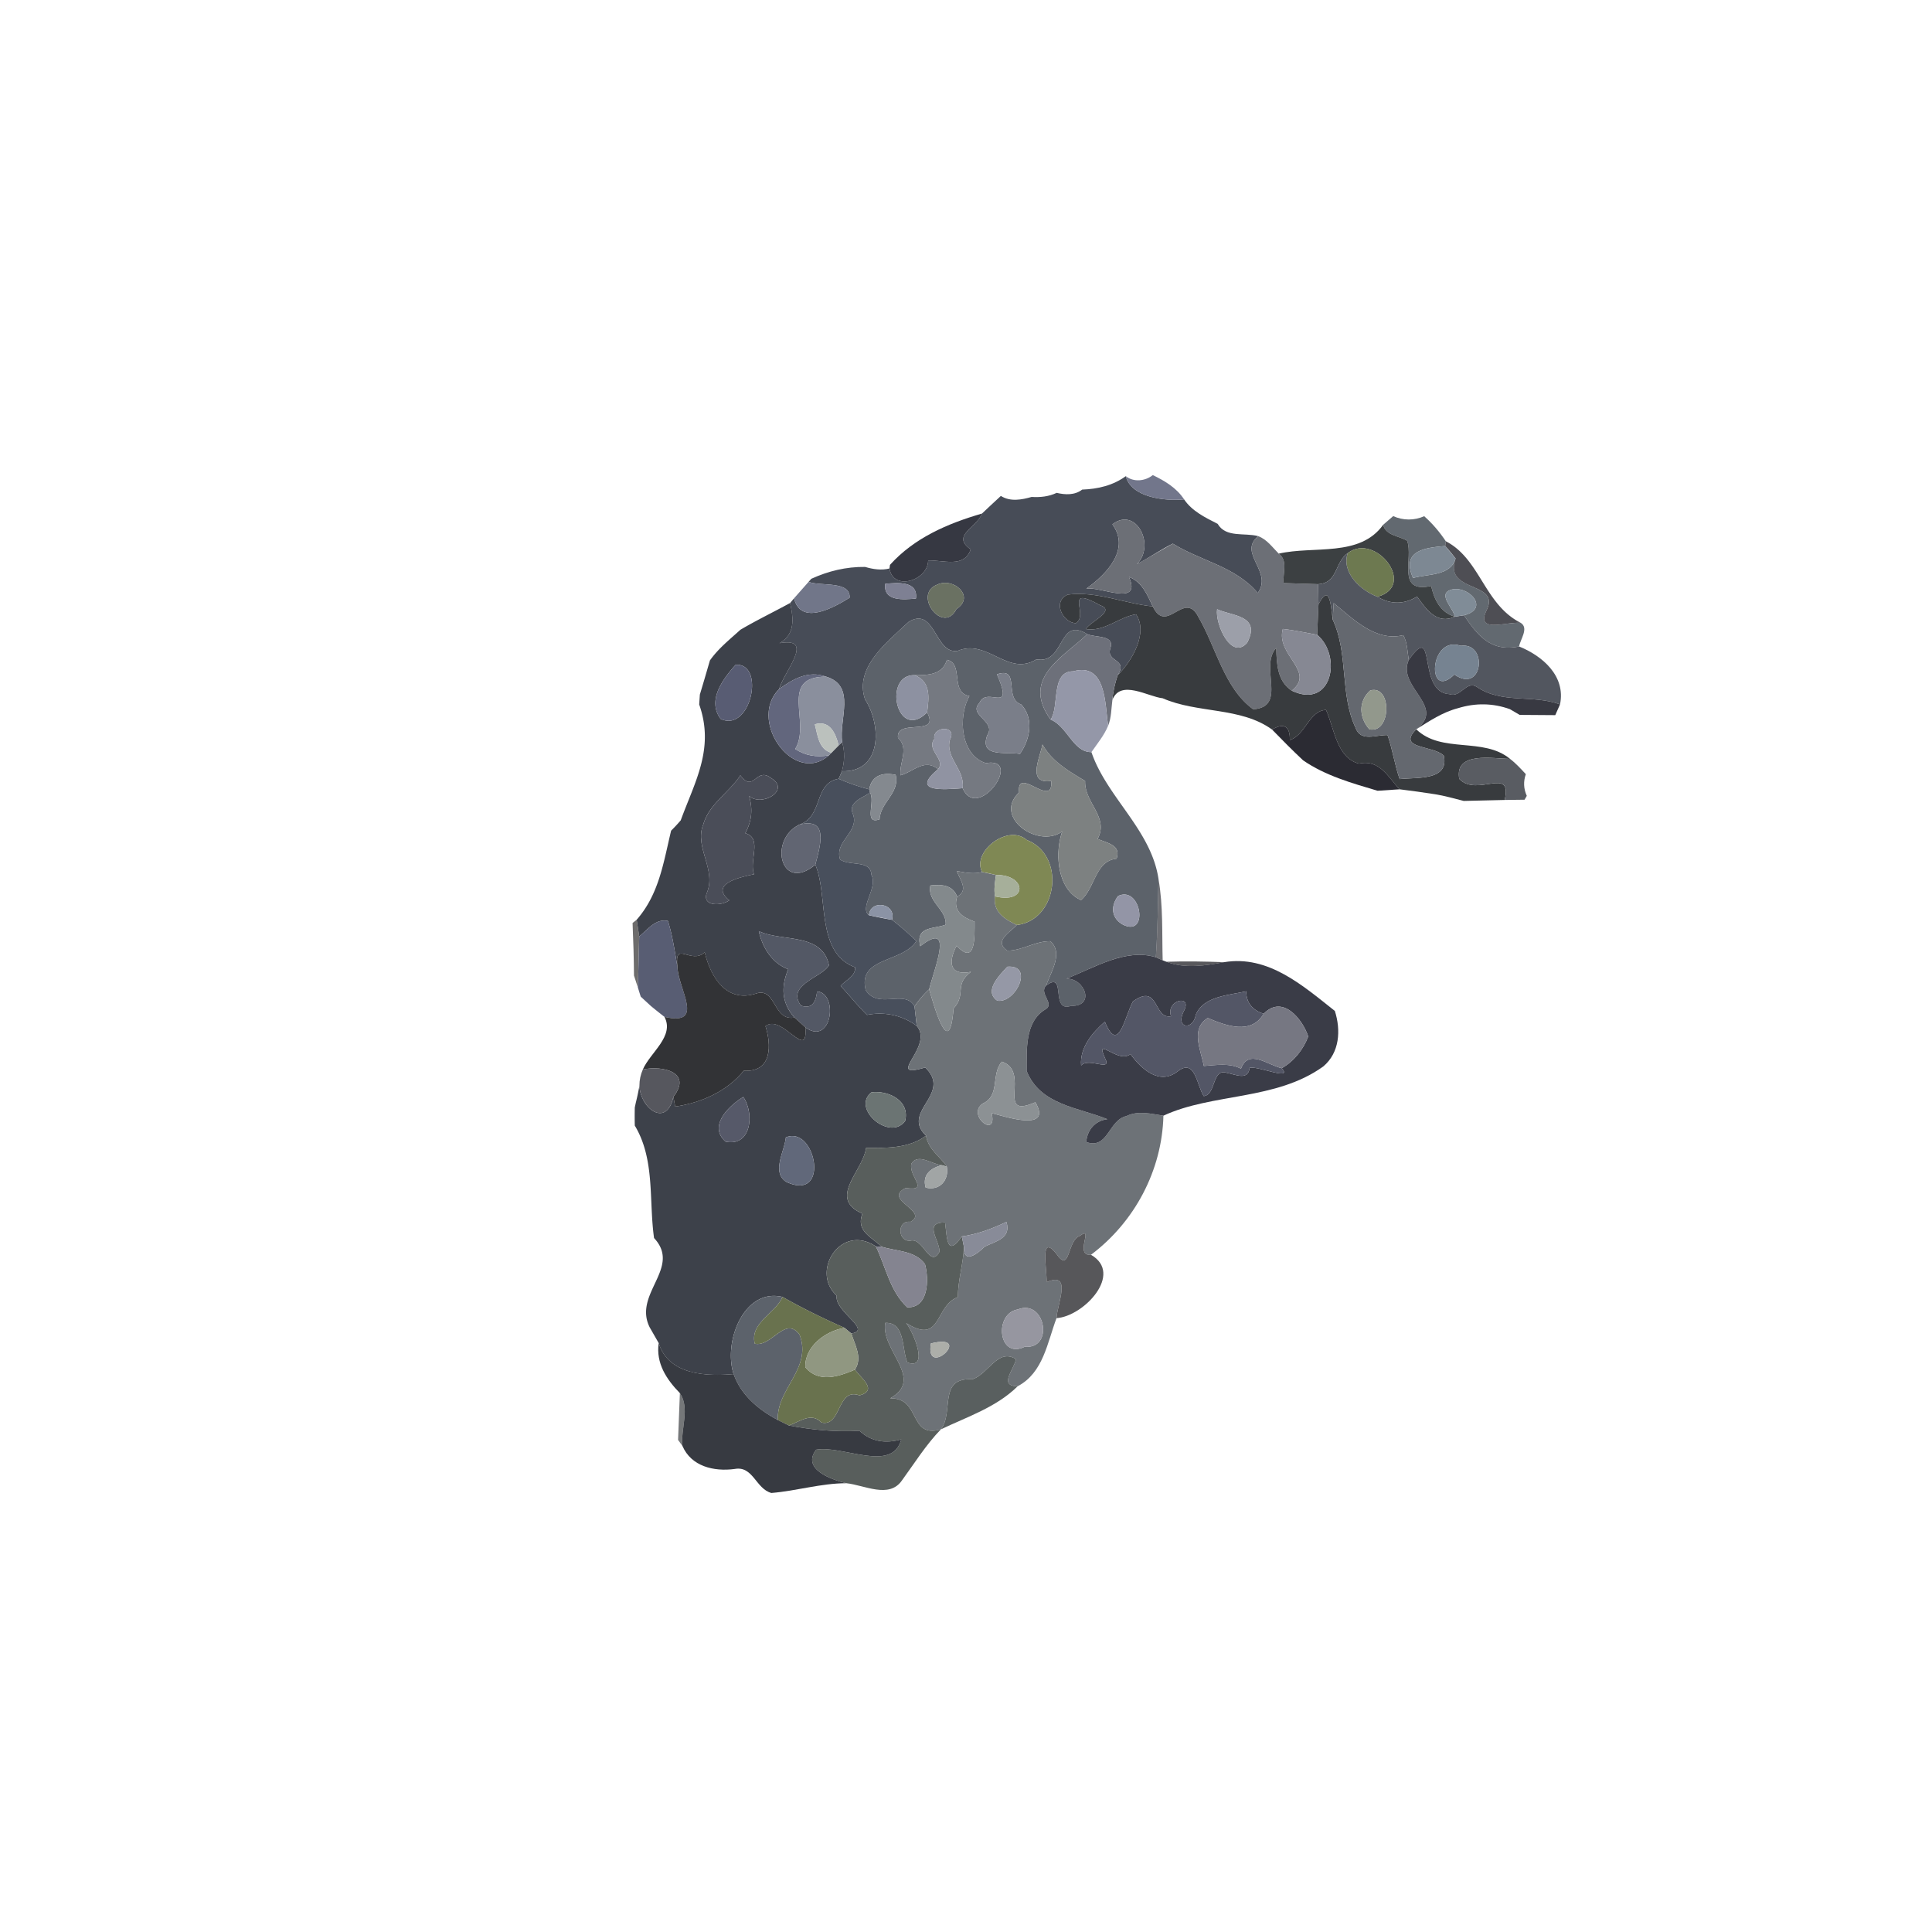 <svg xmlns="http://www.w3.org/2000/svg" width="512" height="512" viewBox="0 0 384 384" xmlns:v="https://vecta.io/nano"><path fill="#474c57" d="M215.09 97.31c3.13-.11 6.14-.82 8.67-2.67 1.05 4.21 7.69 5 11.59 4.62 1.6 2.36 4.2 3.6 6.67 4.86 1.64 2.82 5.37 1.7 8.07 2.45-4.16 3.36 2.99 7.05-.1 11.29-4.43-5.27-11.29-6.34-16.89-9.81-2.45 1.22-4.69 2.81-7.12 4.08 3.75-3.81-.21-11.55-4.88-7.91 3.54 4.86-.94 9.75-5.18 12.78 2.71-.5 11.09 3.71 8.47-2.33 2.59.96 3.64 3.55 4.73 5.86-5.65-.57-11.14-3.08-16.88-2.35-3.17 1.35-.99 5.6 1.59 5.68 2.72-1.62-2.63-7.72 4.83-3.56 3.22 1.12-1.95 3.22-2.85 4.73 3.72.59 6.54-2.39 9.98-2.93 2.47 3.6-.74 9.24-3.66 12.13 2.18-3.36-2.34-2.56-1.45-5.34.97-2.72-2.94-2.12-4.57-2.84-5.91-3.67-4.33 6.02-10.11 5-5.7 3.53-9.7-4.17-15.65-1.69-4.59.76-4.41-8.9-9.71-5.79-4.22 3.98-10.9 9.05-8.7 15.44 3.28 5.08 3.44 14.48-4.6 14.28.53-1.9.6-3.88.05-5.78-.69-4.53 2.85-11.19-3.19-13.02-3.59-1.29-6.61.49-9.33 2.46.9-3.43 7.29-10.41.06-9.11 3.12-1.73 2.81-4.84 2.11-7.99l.78-.93c1.37 5.5 7.87 1.86 11.05-.12.17-3.42-5.72-2.22-8.16-3.15l.54-.61c3.37-1.54 6.94-2.41 10.7-2.36 1.56.46 3.23.72 4.84.31.74 4.63 7.68 2.35 7.69-1.6 3.08-.09 7.15 1.57 8.46-2.2-3.99-2.74 1.25-4.35 2.24-7.12 1.23-1.19 2.5-2.33 3.75-3.5 1.87 1.19 4.12.77 6.11.2 1.71.11 3.42-.07 4.98-.81 1.71.4 3.61.49 5.07-.65m-39.14 18.72c-.46 3.59 3.75 3.14 6.1 2.94.46-3.59-3.76-3.14-6.1-2.94m10.31.18c-4.94 1.92 1.21 10.05 3.83 4.85 3.85-2.49-.61-6.42-3.83-4.85z"/><path fill="#6c7186" opacity=".96" d="M223.76 94.64c1.57 1.25 3.85 1 5.37-.21 2.39 1.15 4.73 2.54 6.22 4.83-3.9.38-10.54-.41-11.59-4.62z"/><path fill="#31333d" opacity=".97" d="M176.89 112.27c4.85-5.38 11.46-8.21 18.29-10.2-.99 2.77-6.23 4.38-2.24 7.12-1.31 3.77-5.38 2.11-8.46 2.2-.01 3.95-6.95 6.23-7.69 1.6l.1-.72z"/><path fill="#6c6f76" d="M221.1 104.22c4.67-3.64 8.63 4.1 4.88 7.91l7.12-4.08c5.6 3.47 12.46 4.54 16.89 9.81 3.09-4.24-4.06-7.93.1-11.29 1.73.64 2.81 2.22 4.07 3.47 1.9 1.43.76 3.87.97 5.85l6.85.22.08 4.02-.26 6.04c-2.28-.4-4.53-.92-6.83-1.16-1.44 5.22 6.62 8.41 1.78 12.27-2.88-1.87-3.01-5.32-3.08-8.5-3.45 3.69 2.3 11.7-4.58 12.2-5.74-4.13-7.43-12.42-10.86-18.27-2.81-5.67-6.35 3.63-9.11-2.18-1.09-2.31-2.14-4.9-4.73-5.86 2.62 6.04-5.76 1.83-8.47 2.33 4.24-3.03 8.72-7.92 5.18-12.78m20.81 16.87c-.43 2.87 2.78 10.26 5.97 6.67 2.85-5.51-3.04-5.29-5.97-6.67z"/><path fill="#626970" d="M274.91 104.31l2-1.73c1.95.89 4.19.9 6.16.02 1.65 1.46 3.08 3.15 4.3 4.98l-.12.94c-3.37.34-8.94.59-6.4 6.36 2.91-.83 7.47-.36 8.46-3.87-2.46 6.97 9.1 4.39 6.13 10.34-2.15 4.59 3.91 2.2 6.83 2.45 1.64 1.06-.1 3.27-.34 4.69-5.75 1.19-8.33-2.38-10.97-6.2 5.33-1.3.84-6.14-2.66-5.05-2.58.94.58 3.64.86 5.33-2.89-.83-4.09-3.4-4.71-6.1-7.02 1.53-3.46-5.49-4.77-9-1.62-.97-4.24-1.02-4.77-3.16z"/><path fill="#383c3f" opacity=".98" d="M254.16 110.04c6.95-1.61 16.1.77 20.75-5.73.53 2.14 3.15 2.19 4.77 3.16 1.31 3.51-2.25 10.53 4.77 9 .62 2.7 1.82 5.27 4.71 6.1-3.56 1.63-5.7-1.45-7.51-4.01-2.52 1.61-5.31 1.6-7.87.05 7.96-2.19-.42-12.9-5.91-8.67-2.61 1.77-1.91 5.96-5.89 6.17l-6.85-.22c-.21-1.98.93-4.42-.97-5.85z"/><path fill="#38393f" opacity=".89" d="M287.37 107.58c6.86 3.53 7.61 12.55 14.9 16.22-2.92-.25-8.98 2.14-6.83-2.45 2.97-5.95-8.59-3.37-6.13-10.34a45.36 45.36 0 0 0-2.06-2.49l.12-.94z"/><path fill="#6d7950" d="M267.87 109.94c5.49-4.23 13.87 6.48 5.91 8.67-3.31-1.22-7.23-4.82-5.91-8.67z"/><path fill="#7d8893" d="M280.85 114.88c-2.54-5.77 3.03-6.02 6.4-6.36l2.06 2.49c-.99 3.51-5.55 3.04-8.46 3.87z"/><path fill="#52565f" d="M261.98 116.11c3.98-.21 3.28-4.4 5.89-6.17-1.32 3.85 2.6 7.45 5.91 8.67 2.56 1.55 5.35 1.56 7.87-.05 1.81 2.56 3.95 5.64 7.51 4.01l1.8-.28c2.64 3.82 5.22 7.39 10.97 6.2 4.68 1.89 9.3 5.88 8.14 11.51-5.45-2-11.58-.06-16.53-3.47-2.06-1.37-3.28 2.26-5.44 1.44-6.59-.32-2.45-14.88-8.1-6.8-.28-1.65-.27-3.42-1.08-4.93-5.47 1.37-9.96-3.2-13.84-6.38l-.2 3.27c-.41-3.7-.78-6.98-2.82-3l-.08-4.02m28.35 12.25c-6.37-2.2-6.79 11.17-1.26 5.7 5.66 4 6.78-6.47 1.26-5.7z"/><path fill="#717689" d="M157.82 118.92l2.89-3.27c2.44.93 8.33-.27 8.16 3.15-3.18 1.98-9.68 5.62-11.05.12z"/><path fill="#7e8093" d="M175.95 116.03c2.34-.2 6.56-.65 6.1 2.94-2.35.2-6.56.65-6.1-2.94z"/><path fill="#6a7162" d="M186.26 116.21c3.22-1.57 7.68 2.36 3.83 4.85-2.62 5.2-8.77-2.93-3.83-4.85z"/><path fill="#808c97" d="M288.3 117.24c3.5-1.09 7.99 3.75 2.66 5.05l-1.8.28c-.28-1.69-3.44-4.39-.86-5.33z"/><path fill="#383b3e" d="M212.24 118.18c5.74-.73 11.23 1.78 16.88 2.35 2.76 5.81 6.3-3.49 9.11 2.18 3.43 5.85 5.12 14.14 10.86 18.27 6.88-.5 1.13-8.51 4.58-12.2.07 3.18.2 6.63 3.08 8.5 8.01 3.8 10.04-6.92 5.05-11.11l.26-6.04c2.04-3.98 2.41-.7 2.82 3 3.19 6.84 1.38 14.78 4.54 21.51 1.03 2.91 4.14 1.36 6.37 1.47.99 2.86 1.41 5.88 2.4 8.74 3.41-.39 9.87.37 8.78-4.65-2.15-2.12-9.42-1.29-5.48-5.25 5.03 4.88 13.33 1.47 18.65 5.89-3.39-.04-11.09-1.57-10.1 3.97 3.52 3.71 10.63-2.64 9.03 4.19l-8.14.19c-1.9-.47-3.78-1.03-5.71-1.33-2.35-.37-4.69-.69-7.03-.98-2.26-2.34-3.93-6.03-8.09-5.1-4.46-1.18-4.89-7.03-6.54-10.68-3.39.15-4.06 5-7.19 5.98.05-2.8-1.23-3.45-3.54-2.08-6.25-4.52-14.8-3.16-21.75-6.22-2.88-.29-8.35-3.82-9.98.32.12-1.66.52-3.29 1.03-4.87 2.92-2.89 6.13-8.53 3.66-12.13-3.44.54-6.26 3.52-9.98 2.93.9-1.51 6.07-3.61 2.85-4.73-7.46-4.16-2.11 1.94-4.83 3.56-2.58-.08-4.76-4.33-1.59-5.68z"/><path fill="#3d414a" d="M147.16 125.17c3.22-1.9 6.6-3.52 9.88-5.32.7 3.15 1.01 6.26-2.11 7.99 7.23-1.3.84 5.68-.06 9.11-6.34 6.29 2.97 19.27 9.88 13.18l.5-.51 1.44-1.47.7-.64c.55 1.9.48 3.88-.05 5.78l-.64 1.5c-5.01.85-3.03 7.43-7.75 9.08-6.32 2.98-3.77 13.73 3.1 7.99 2.65 6.22.01 17.47 7.92 20.4.07 1.83-1.87 2.51-2.89 3.71 1.77 1.89 3.39 3.93 5.24 5.75 3.51-.68 6.99.05 9.89 2.19 3.54 4.1-6.64 10.74 1.67 8.26 5.52 5.28-4.9 8.74.18 13.55-3.39 2.56-7.86 2.46-11.91 2.43-.66 4.69-7.69 10.01-.74 13.06-1.31 3.49 1.74 4.57 3.83 6.59l-1.15-.06c-6.98-4.69-13.06 5-7.78 9.79-.54 3.08 7.18 6.87 2.89 7.51l-1.33-1.11c-4.2-1.87-8.31-3.86-12.33-6.15-7.64-1.85-11.82 8.83-9.73 15.33-5.5.48-12.94.16-14.89-6.17l-1.77-3.09c-3.41-6.72 6.39-11.83.85-17.78-1.06-7.49.23-15.61-3.83-22.35a72.41 72.41 0 0 1 0-3.61l.2-.93c.28-1.12.52-2.25.72-3.39.2 4.6 5.42 8.4 6.75 2.21l.36 1.94c5.11-.73 10.3-3.01 13.62-7.12 5.77.32 5.46-5.27 4.33-8.86 3.26-2.6 8.49 7.2 7.92.23 5.26 3.83 6.65-6.76 2.33-7.13-.22 1.99-.94 3.6-3.21 2.81-3-4.14 4.24-5.6 5.57-8.02-1.36-6.56-9.34-4.59-13.94-6.78.71 3.24 2.61 6.37 5.84 7.57-1.47 3.59-1.3 6.73 1.25 9.6-4.25.82-3.64-6.12-7.65-4.76-5.83 1.88-8.99-3.17-10.19-8.22-2.68 2.59-6.12-2.56-5.42 2.94-.53-3.08-.96-6.16-1.89-9.15-2.47-.53-4.02 1.74-5.71 3.07l-.5-3.32c4.46-5.1 5.32-11.39 6.84-17.7a33.57 33.57 0 0 0 1.91-2.05c2.79-7.67 6.77-14.25 3.67-23.03l.13-1.96.88-2.95 1.12-3.84c1.66-2.37 3.94-4.17 6.06-6.1m-.95 6.96c-2.51 2.82-5.72 7.03-2.99 10.75 5.99 2.84 8.98-11.1 2.99-10.75m.94 21.97c-2.2 3.41-6.24 5.71-7.37 9.78-1.86 4.51 2.77 9.03.65 13.73-.8 2.69 3.16 2.4 4.52 1.33-3.99-3.22 2.08-4.6 4.94-5.18-1.09-2.63 1.72-7.18-1.76-8.15 1.26-2.32 1.55-4.72.76-7.4 2.49 2.22 8.29-1.13 4.42-3.53-3.07-2.41-3.45 3.07-6.16-.58m26.07 63c-4.12 3.28 3.74 9.83 6.69 5.68.97-4.02-3.31-6.07-6.69-5.68m-25.48.93c-2.85 1.73-7.07 5.79-3.52 8.88 5.12 1.04 5.76-5.53 3.52-8.88m8.45 8.04c-.26 2.78-2.89 6.9.07 8.83 8.84 4.13 5.87-11.32-.07-8.83z"/><path fill="#64686f" d="M265.08 119.86c3.88 3.18 8.37 7.75 13.84 6.38.81 1.51.8 3.28 1.08 4.93-2.43 5.42 7.55 9.24 1.49 13.78-3.94 3.96 3.33 3.13 5.48 5.25 1.09 5.02-5.37 4.26-8.78 4.65-.99-2.86-1.41-5.88-2.4-8.74-2.23-.11-5.34 1.44-6.37-1.47-3.16-6.73-1.35-14.67-4.54-21.51l.2-3.27m7.27 17.37c-2.4 2.13-2.25 5.4-.17 7.73 4.36.92 4.54-8.94.17-7.73z"/><path fill="#9c9fa9" d="M241.91 121.09c2.93 1.38 8.82 1.16 5.97 6.67-3.19 3.59-6.4-3.8-5.97-6.67z"/><path fill="#5c626a" d="M180.64 123.57c5.3-3.11 5.12 6.55 9.71 5.79 5.95-2.48 9.95 5.22 15.65 1.69 5.78 1.02 4.2-8.67 10.11-5-4.97 4.75-13.17 8.77-7.29 16.97 3.34 1.37 4.49 6.51 8.11 6.47 3.07 9.01 11.9 15.44 13.34 25.27-.14 5.16-.17 10.34-.54 15.5-5.93-1.84-12.17 2.05-17.77 4.25 3.7-.05 5.76 5.56.93 5.41-4.27 1.47-.79-7.12-4.96-4.04.91-2.66 3.48-6.47.84-8.8-2.98-.06-5.59 1.88-8.57 1.87-2.74-1.91.5-3.57 1.89-5.1 8.19-.95 9.8-13.87 1.98-16.9-3.76-3.27-10.97 2.35-8.86 6.37-1.68.46-3.37.12-5.03-.2.63 1.76 2.42 3.85.05 5.09-.85-2.34-3.15-2.47-5.31-2.21-.67 3.24 3.27 4.77 3.04 7.79-2.35.91-6.05.26-5.05 4.28 6.81-5.3 2.84 4.25 1.77 8.56-1.11 1.01-2.07 2.17-2.91 3.4-1.88-3.52-7.27.7-9.7-3.25-1.66-6.58 7.38-5.42 10.06-9.74-1.52-1.5-3.15-2.9-4.83-4.22.9-3.33-4.37-4.11-4.58-.91-1.99-1.52 1.82-5.43.49-8-.17-3.09-4.22-1.7-6.23-3.07-1.22-3.68 4.03-5.53 2.49-9.18-.88-2.27 2.05-3.08 3.45-4.12 1.13 1.76-1.36 6.45 1.9 5.31.19-3.45 4.06-5.22 3.2-8.84-2.53-.54-4.76.09-5.25 2.87a38.17 38.17 0 0 1-6.07-2.09l.64-1.5c8.04.2 7.88-9.2 4.6-14.28-2.2-6.39 4.48-11.46 8.7-15.44m7.56 7.58c-.88 3-3.72 3.04-6.4 3.05-6.38-.2-3.61 13.38 2.47 7.4 2.69 4.96-6.28 1.07-5.78 5.06 2.26 2.11.21 4.89.49 7.44 2.56-.7 4.78-3.44 7.47-1.21-5.55 4.59.96 4.07 4.88 3.77 3 6.84 12.25-6.3 4.63-4.98-5.02-1.55-5.63-9.15-3.28-13.34-3.92-.68-1.05-6.47-4.48-7.19m9.95 2.88c3.59 8.24-2.05 2.23-3.46 5.67-2.37 2.41 3.41 3.69 1.54 6.42-1.66 4.6 3.87 3.19 6.48 3.74 2.04-2.92 2.84-7.05.26-9.84-3.55-1.21-.07-7.58-4.82-5.99m9.05 13.94c-.53 2.7-3.14 7.95 1.74 7.25.47 5.76-6.96-3.26-6.38 2.29-5.26 4.88 3.8 11.25 8.57 7.75-1.58 4.49-.9 11.65 3.74 13.64 2.8-2.44 2.84-7.81 7.05-8.22.98-2.75-1.9-3.1-3.76-3.95 2.33-4.32-2.66-7.18-2.48-11.5-3.23-1.95-6.59-3.86-8.48-7.26m15.02 30.13c-1.53 2.04-1.33 4.45 1.03 5.71 5.18 2.48 3.54-7.9-1.03-5.71z"/><path fill="#868893" d="M254.97 125.01c2.3.24 4.55.76 6.83 1.16 4.99 4.19 2.96 14.91-5.05 11.11 4.84-3.86-3.22-7.05-1.78-12.27z"/><path fill="#6d707a" d="M216.11 126.05c1.63.72 5.54.12 4.57 2.84-.89 2.78 3.63 1.98 1.45 5.34-.51 1.58-.91 3.21-1.03 4.87-.23 1.73-.19 3.53-.86 5.17-.61-4.36-.38-12.67-6.93-10.84-4.54-.02-2.68 7.02-4.49 9.59-5.88-8.2 2.32-12.22 7.29-16.97z"/><path fill="#33343d" opacity=".97" d="M280 131.17c5.65-8.08 1.51 6.48 8.1 6.8 2.16.82 3.38-2.81 5.44-1.44 4.95 3.41 11.08 1.47 16.53 3.47l-.95 2.14-7.07-.05-1.95-1.14c-3.38-1.21-6.82-1.27-10.32-.19-3.04.79-5.67 2.55-8.29 4.19 6.06-4.54-3.92-8.36-1.49-13.78z"/><path fill="#768391" d="M290.33 128.36c5.52-.77 4.4 9.7-1.26 5.7-5.53 5.47-5.11-7.9 1.26-5.7z"/><path fill="#757981" d="M188.2 131.15c3.43.72.56 6.51 4.48 7.19-2.35 4.19-1.74 11.79 3.28 13.34 7.62-1.32-1.63 11.82-4.63 4.98.51-3.73-3.54-6.04-2.52-9.68 1.53-2.87-3.55-2.69-3.1-.12-1.69 2.25 2.36 4.07.74 6.03-2.69-2.23-4.91.51-7.47 1.21-.28-2.55 1.77-5.33-.49-7.44-.5-3.99 8.47-.1 5.78-5.06.37-2.88.81-6.1-2.47-7.4 2.68-.01 5.52-.05 6.4-3.05z"/><path fill="#585c73" d="M146.21 132.13c5.99-.35 3 13.59-2.99 10.75-2.73-3.72.48-7.93 2.99-10.75z"/><path fill="#9497a8" d="M208.82 143.02c1.81-2.57-.05-9.61 4.49-9.59 6.55-1.83 6.32 6.48 6.93 10.84-.79 1.92-2.15 3.53-3.31 5.22-3.62.04-4.77-5.1-8.11-6.47z"/><path fill="#62667d" d="M154.87 136.95c2.72-1.97 5.74-3.75 9.33-2.46-9.58 0-2.9 9.11-6.15 14.38 1.94 1.28 4.17 1.71 6.7 1.26-6.91 6.09-16.22-6.89-9.88-13.18z"/><path fill="#8d91a1" d="M184.27 141.6c-6.08 5.98-8.85-7.6-2.47-7.4 3.28 1.3 2.84 4.52 2.47 7.4z"/><path fill="#7a7e89" d="M198.15 134.03c4.75-1.59 1.27 4.78 4.82 5.99 2.58 2.79 1.78 6.92-.26 9.84-2.61-.55-8.14.86-6.48-3.74 1.87-2.73-3.91-4.01-1.54-6.42 1.41-3.44 7.05 2.57 3.46-5.67z"/><path fill="#8a8f9d" d="M158.05 148.87c3.25-5.27-3.43-14.38 6.15-14.38 6.04 1.83 2.5 8.49 3.19 13.02l-.7.64c-.59-2.4-1.76-5.07-4.74-4.19.56 2.12.76 4.99 3.3 5.66l-.5.51c-2.53.45-4.76.02-6.7-1.26z"/><path fill="#92988c" d="M272.35 137.23c4.37-1.21 4.19 8.65-.17 7.73-2.08-2.33-2.23-5.6.17-7.73z"/><path fill="#23232b" opacity=".96" d="M256.37 147.08c3.13-.98 3.8-5.83 7.19-5.98 1.65 3.65 2.08 9.5 6.54 10.68 4.16-.93 5.83 2.76 8.09 5.1l-4.39.29c-5.11-1.52-10.37-2.99-14.8-6.05-2.11-1.98-4.16-4.04-6.17-6.12 2.31-1.37 3.59-.72 3.54 2.08z"/><path fill="#bbc1bd" d="M161.95 143.96c2.98-.88 4.15 1.79 4.74 4.19l-1.44 1.47c-2.54-.67-2.74-3.54-3.3-5.66z"/><path fill="#9093a2" d="M185.71 146.86c-.45-2.57 4.63-2.75 3.1.12-1.02 3.64 3.03 5.95 2.52 9.68-3.92.3-10.43.82-4.88-3.77 1.62-1.96-2.43-3.78-.74-6.03z"/><path fill="#7d8181" d="M207.2 147.97c1.89 3.4 5.25 5.31 8.48 7.26-.18 4.32 4.81 7.18 2.48 11.5 1.86.85 4.74 1.2 3.76 3.95-4.21.41-4.25 5.78-7.05 8.22-4.64-1.99-5.32-9.15-3.74-13.64-4.77 3.5-13.83-2.87-8.57-7.75-.58-5.55 6.85 3.47 6.38-2.29-4.88.7-2.27-4.55-1.74-7.25z"/><path fill="#595c62" d="M290.04 154.81c-.99-5.54 6.71-4.01 10.1-3.97 1.16.88 2.14 1.97 3.13 3.03-.51 1.46-.45 2.89.19 4.31l-.44.77-3.95.05c1.6-6.83-5.51-.48-9.03-4.19z"/><path fill="#4a4d58" d="M147.15 154.1c2.71 3.65 3.09-1.83 6.16.58 3.87 2.4-1.93 5.75-4.42 3.53.79 2.68.5 5.08-.76 7.4 3.48.97.67 5.52 1.76 8.15-2.86.58-8.93 1.96-4.94 5.18-1.36 1.07-5.32 1.36-4.52-1.33 2.12-4.7-2.51-9.22-.65-13.73 1.13-4.07 5.17-6.37 7.37-9.78z"/><path fill="#84898f" d="M172.77 156.88c.49-2.78 2.72-3.41 5.25-2.87.86 3.62-3.01 5.39-3.2 8.84-3.26 1.14-.77-3.55-1.9-5.31l-.15-.66z"/><path fill="#484f5c" d="M158.95 163.87c4.72-1.65 2.74-8.23 7.75-9.08a38.17 38.17 0 0 0 6.07 2.09l.15.66c-1.4 1.04-4.33 1.85-3.45 4.12 1.54 3.65-3.71 5.5-2.49 9.18 2.01 1.37 6.06-.02 6.23 3.07 1.33 2.57-2.48 6.48-.49 8a77.24 77.24 0 0 0 4.58.91c1.68 1.32 3.31 2.72 4.83 4.22-2.68 4.32-11.72 3.16-10.06 9.74 2.43 3.95 7.82-.27 9.7 3.25l.44 3.88c-2.9-2.14-6.38-2.87-9.89-2.19-1.85-1.82-3.47-3.86-5.24-5.75 1.02-1.2 2.96-1.88 2.89-3.71-7.91-2.93-5.27-14.18-7.92-20.4 1.07-4.05 2.62-9.35-3.1-7.99z"/><path fill="#616572" d="M162.05 171.86c-6.87 5.74-9.42-5.01-3.1-7.99 5.72-1.36 4.17 3.94 3.1 7.99z"/><path fill="#7f8854" d="M195.21 173.32c-2.11-4.02 5.1-9.64 8.86-6.37 7.82 3.03 6.21 15.95-1.98 16.9-2.42-1.14-4.77-2.62-4.33-5.69 6.63 1.58 6.26-4.36.2-4.25-.91-.24-1.83-.43-2.75-.59z"/><path fill="#6d7277" d="M190.18 173.12c1.66.32 3.35.66 5.03.2l2.75.59c-.19 1.4-.44 2.83-.2 4.25-.44 3.07 1.91 4.55 4.33 5.69-1.39 1.53-4.63 3.19-1.89 5.1 2.98.01 5.59-1.93 8.57-1.87 2.64 2.33.07 6.14-.84 8.8-1.55 1.6 1.91 3.66-.22 4.79-4.06 2.49-3.62 8.06-3.66 12.19 2.72 6.82 10.36 7.25 16.05 9.59-2.45.29-4.01 2.13-4.2 4.54 4.37 1.54 4.38-4.36 7.99-5.16 2.32-1.15 4.93-.44 7.35-.08-.27 10.87-5.72 21.14-14.4 27.65-3.45.28.73-5.98-2.2-3.76-2.62.89-1.88 7.71-4.73 3.49-3.31-4.04-1.8 3.06-1.89 5.71 5.16-2.24 2.1 4.33 1.97 7.15-1.84 4.91-2.63 10.85-7.72 13.54-3.9-.04-.67-3.36-.34-5.4-3.62-2.25-5.49 3-8.66 4.01-6.92-.38-3.59 6.52-6.27 9.96-6.47 1.86-3.89-6.3-10.07-6.17 6.95-3.89-1.91-9.49-.98-15 4.01-.15 3.28 5.23 4.39 7.87 4.41 1.56 1.23-5.97-.22-7.83 7.09 4.5 5.62-3.54 10.27-5.15-.01-3.37 1.08-6.61 1.2-9.97-.11 3.54 2.79 1.27 4.1-.06 2.23-1.1 5.36-1.66 4.34-4.92-2.86 1.37-5.86 2.47-8.86 2.88-3.01 4.25-2.91.39-3.33-2.78-4.38-.03-1.12 3.44-1.1 5.8-1.93 3.51-3.25-2.91-5.8-2.17-2.56.24-2.7-4.16.03-3.75 3.83-2.15-5.68-4.4-.95-6.73 4.94.72.47-2.32 1.13-4.84 1.35-2.16 4.12.18 6.08.31-2.26.54-3.97 1.94-3.25 4.45 2.76.73 4.7-1.48 4.21-4.16-1.37-2.1-3.68-3.36-4.13-6.16-5.08-4.81 5.34-8.27-.18-13.55-8.31 2.48 1.87-4.16-1.67-8.26l-.44-3.88c.84-1.23 1.8-2.39 2.91-3.4.91 3.11 4.03 14.52 4.84 3.82 2.67-2.96-.01-4.63 3.46-7.29-4.33.86-4.55-2.02-2.84-5.2 3.85 4.17 3.56-1.96 3.57-4.76-2.39-.89-4.37-2.08-3.48-4.99 2.37-1.24.58-3.33-.05-5.09m10.04 19.02c-1.52 1.66-4.78 4.82-2.01 6.75 3.6.65 7.43-7.19 2.01-6.75m-1.09 18.87c-2.22 2.49-.27 6.8-3.83 8.34-3.28 2.37 3.04 7.13 1.79 1.88 2.89.78 12.13 3.78 8.7-2.15-8.08 3.55-.77-6.05-6.66-8.07m3.17 49.25c-4.81.79-3.92 10.02 1.37 7.42 5.92.52 4.07-9.59-1.37-7.42m-17.28 6.76c-1.2 7.26 8.78-2.15 0 0z"/><path fill="#a6af9a" d="M197.96 173.91c6.06-.11 6.43 5.83-.2 4.25-.24-1.42.01-2.85.2-4.25z"/><path fill="#3a3c42" opacity=".74" d="M230.27 174.76c.93 5.32.67 10.73.82 16.11-.34-.16-1.02-.46-1.36-.61.37-5.16.4-10.34.54-15.5z"/><path fill="#83898c" d="M184.92 176c2.16-.26 4.46-.13 5.31 2.21-.89 2.91 1.09 4.1 3.48 4.99-.01 2.8.28 8.93-3.57 4.76-1.71 3.18-1.49 6.06 2.84 5.2-3.47 2.66-.79 4.33-3.46 7.29-.81 10.7-3.93-.71-4.84-3.82 1.07-4.31 5.04-13.86-1.77-8.56-1-4.02 2.7-3.37 5.05-4.28.23-3.02-3.71-4.55-3.04-7.79z"/><path fill="#9395a6" d="M222.22 178.1c4.57-2.19 6.21 8.19 1.03 5.71-2.36-1.26-2.56-3.67-1.03-5.71z"/><path fill="#8b93a5" d="M172.72 181.91c.21-3.2 5.48-2.42 4.58.91l-4.58-.91z"/><path fill="#2f2e2e" opacity=".7" d="M125.73 183.45l.82-.65.5 3.32-.26 10.18-.78-2.4c-.03-3.48-.13-6.98-.28-10.45z"/><path fill="#585d73" d="M127.05 186.12c1.69-1.33 3.24-3.6 5.71-3.07.93 2.99 1.36 6.07 1.89 9.15.16 4.48 5.59 11.79-2.58 9.91a110.05 110.05 0 0 1-2.69-2.15l-2.03-1.87-.56-1.79.26-10.18z"/><path fill="#535865" d="M150.82 185.07c4.6 2.19 12.58.22 13.94 6.78-1.33 2.42-8.57 3.88-5.57 8.02 2.27.79 2.99-.82 3.21-2.81 4.32.37 2.93 10.96-2.33 7.13l-2.16-1.95c-2.55-2.87-2.72-6.01-1.25-9.6-3.23-1.2-5.13-4.33-5.84-7.57z"/><path fill="#323336" d="M134.65 192.2c-.7-5.5 2.74-.35 5.42-2.94 1.2 5.05 4.36 10.1 10.19 8.22 4.01-1.36 3.4 5.58 7.65 4.76l2.16 1.95c.57 6.97-4.66-2.83-7.92-.23 1.13 3.59 1.44 9.18-4.33 8.86-3.32 4.11-8.51 6.39-13.62 7.12l-.36-1.94c3.78-4.87-2.07-6.27-6.07-5.43 1.48-3.4 6.33-6.6 4.3-10.46 8.17 1.88 2.74-5.43 2.58-9.91z"/><path fill="#3a3c47" d="M211.96 194.51c5.6-2.2 11.84-6.09 17.77-4.25l1.36.61.75.29c3.73 1.41 7.68.78 11.47.08 8.78-1.46 15.66 4.68 22 9.69 1.23 3.85.95 8.29-2.29 11.03-9.45 6.81-22.03 5.26-31.78 9.79-2.42-.36-5.03-1.07-7.35.08-3.61.8-3.62 6.7-7.99 5.16.19-2.41 1.75-4.25 4.2-4.54-5.69-2.34-13.33-2.77-16.05-9.59.04-4.13-.4-9.7 3.66-12.19 2.13-1.13-1.33-3.19.22-4.79 4.17-3.08.69 5.51 4.96 4.04 4.83.15 2.77-5.46-.93-5.41m25.72 7.16c-.49 3.16-4.07 2.81-2.47-.54 2.06-3.67-3.58-2.41-2.46.86-3.53.67-2.34-6.73-7.57-2.94-1.62 2.89-2.86 10.73-5.58 4.02-2.5 2.17-5.02 5.18-4.72 8.7 1.53-1.69 6.21 1.41 4.76-1.43-2.15-4.7 2.57 1.21 5.05-.83 2.09 2.89 5.7 6.26 9.32 3.48 3.53-2.82 3.85 2.7 5.24 4.87 2.48-.25 1.62-5.67 4.63-4.61 1.64.28 4.19 1.61 4.49-1.01 1.65-.43 8.64 2.67 6.39.07 2.42-1.37 4.29-3.71 5.26-6.31-1.19-3.55-5.14-8.35-8.84-4.51-2.15-.63-3.52-2.17-3.47-4.46-3.44.79-8.47.93-10.03 4.64z"/><path fill="#202126" opacity=".75" d="M231.84 191.16c3.83-.13 7.63-.06 11.47.08-3.79.7-7.74 1.33-11.47-.08z"/><path fill="#9598a6" d="M200.22 192.14c5.42-.44 1.59 7.4-2.01 6.75-2.77-1.93.49-5.09 2.01-6.75z"/><path fill="#535666" d="M237.68 201.67c1.56-3.71 6.59-3.85 10.03-4.64-.05 2.29 1.32 3.83 3.47 4.46-2.55 4.25-7.43 2.4-11.13.85-3.5 2.14-1.35 6.42-.78 9.53 2.5-.17 5.04-.65 7.39.53 1.49-4.04 5.32-.7 8.1-.09 2.25 2.6-4.74-.5-6.39-.07-.3 2.62-2.85 1.29-4.49 1.01-3.01-1.06-2.15 4.36-4.63 4.61-1.39-2.17-1.71-7.69-5.24-4.87-3.62 2.78-7.23-.59-9.32-3.48-2.48 2.04-7.2-3.87-5.05.83 1.45 2.84-3.23-.26-4.76 1.43-.3-3.52 2.22-6.53 4.72-8.7 2.72 6.71 3.96-1.13 5.58-4.02 5.23-3.79 4.04 3.61 7.57 2.94-1.12-3.27 4.52-4.53 2.46-.86-1.6 3.35 1.98 3.7 2.47.54z"/><path fill="#767782" d="M251.18 201.49c3.7-3.84 7.65.96 8.84 4.51-.97 2.6-2.84 4.94-5.26 6.31-2.78-.61-6.61-3.95-8.1.09-2.35-1.18-4.89-.7-7.39-.53-.57-3.11-2.72-7.39.78-9.53 3.7 1.55 8.58 3.4 11.13-.85z"/><path fill="#8c9194" d="M199.13 211.01c5.89 2.02-1.42 11.62 6.66 8.07 3.43 5.93-5.81 2.93-8.7 2.15 1.25 5.25-5.07.49-1.79-1.88 3.56-1.54 1.61-5.85 3.83-8.34z"/><path fill="#56575e" d="M127.77 212.57c4-.84 9.85.56 6.07 5.43-1.33 6.19-6.55 2.39-6.75-2.21 0-1.14.23-2.21.68-3.22z"/><path fill="#6b7473" d="M173.22 217.1c3.38-.39 7.66 1.66 6.69 5.68-2.95 4.15-10.81-2.4-6.69-5.68z"/><path fill="#565969" d="M147.74 218.03c2.24 3.35 1.6 9.92-3.52 8.88-3.55-3.09.67-7.15 3.52-8.88z"/><path fill="#61687a" d="M156.19 226.07c5.94-2.49 8.91 12.96.07 8.83-2.96-1.93-.33-6.05-.07-8.83z"/><path fill="#585e5c" d="M172.15 228.15c4.05.03 8.52.13 11.91-2.43.45 2.8 2.76 4.06 4.13 6.16l-.96-.29c-1.96-.13-4.73-2.47-6.08-.31-.66 2.52 3.81 5.56-1.13 4.84-4.73 2.33 4.78 4.58.95 6.73-2.73-.41-2.59 3.99-.03 3.75 2.55-.74 3.87 5.68 5.8 2.17-.02-2.36-3.28-5.83 1.1-5.8.42 3.17.32 7.03 3.33 2.78l.42 2.1c-.12 3.36-1.21 6.6-1.2 9.97-4.65 1.61-3.18 9.65-10.27 5.15 1.45 1.86 4.63 9.39.22 7.83-1.11-2.64-.38-8.02-4.39-7.87-.93 5.51 7.93 11.11.98 15 6.18-.13 3.6 8.03 10.07 6.17-2.97 3.08-5.23 6.72-7.74 10.16-2.55 3.67-7.42.92-11.05.54-2.97-.71-8.94-2.8-6-6.66 5.37-.94 15.16 4.69 16.92-2.05-3.08.86-5.93.5-8.31-1.71-4.69.27-9.41-.18-14.02-1.05 2.13-.76 4.47-2.71 6.48-.59 4 .94 3.04-7.06 7.56-5.39 3.68-1.04.37-3.35-.92-5.12 1.56-2.34.02-4.86-.72-7.19 4.29-.64-3.43-4.43-2.89-7.51-5.28-4.79.8-14.48 7.78-9.79 1.99 4.1 2.76 8.84 6.22 12.09 4.23.21 4.38-5.45 3.54-8.58-2-2.72-5.68-2.53-8.61-3.45-2.09-2.02-5.14-3.1-3.83-6.59-6.95-3.05.08-8.37.74-13.06z"/><path fill="#a1a5a5" d="M183.98 236.04c-.72-2.51.99-3.91 3.25-4.45l.96.29c.49 2.68-1.45 4.89-4.21 4.16z"/><path fill="#888b98" d="M191.17 245.75c3-.41 6-1.51 8.86-2.88 1.02 3.26-2.11 3.82-4.34 4.92-1.31 1.33-4.21 3.6-4.1.06l-.42-2.1z"/><path fill="#505054" opacity=".96" d="M214.64 245.64c2.93-2.22-1.25 4.04 2.2 3.76 6.55 3.76-1.45 12.25-6.85 12.59.13-2.82 3.19-9.39-1.97-7.15.09-2.65-1.42-9.75 1.89-5.71 2.85 4.22 2.11-2.6 4.73-3.49z"/><path fill="#848490" d="M174.09 247.74l1.15.06c2.93.92 6.61.73 8.61 3.45.84 3.13.69 8.79-3.54 8.58-3.46-3.25-4.23-7.99-6.22-12.09z"/><path fill="#5c626b" d="M145.81 273.11c-2.09-6.5 2.09-17.18 9.73-15.33-1.5 3.4-6.52 5.07-5.53 9.29 3.37.75 6.07-5.67 8.91-1.79 2.56 6.74-4.6 10.72-4.32 16.96-3.86-2.06-7.31-4.93-8.79-9.13z"/><path fill="#69724e" d="M155.54 257.78c4.02 2.29 8.13 4.28 12.33 6.15-3.81.58-7.99 3.74-7.8 7.84 2.68 3.16 6.62 1.85 9.85.46 1.29 1.77 4.6 4.08.92 5.12-4.52-1.67-3.56 6.33-7.56 5.39-2.01-2.12-4.35-.17-6.48.59l-2.2-1.09c-.28-6.24 6.88-10.22 4.32-16.96-2.84-3.88-5.54 2.54-8.91 1.79-.99-4.22 4.03-5.89 5.53-9.29z"/><path fill="#9696a0" d="M202.3 260.26c5.44-2.17 7.29 7.94 1.37 7.42-5.29 2.6-6.18-6.63-1.37-7.42z"/><path fill="#909781" d="M160.07 271.77c-.19-4.1 3.99-7.26 7.8-7.84l1.33 1.11c.74 2.33 2.28 4.85.72 7.19-3.23 1.39-7.17 2.7-9.85-.46z"/><path fill="#33363e" opacity=".98" d="M130.92 266.94c1.95 6.33 9.39 6.65 14.89 6.17 1.48 4.2 4.93 7.07 8.79 9.13l2.2 1.09c4.61.87 9.33 1.32 14.02 1.05 2.38 2.21 5.23 2.57 8.31 1.71-1.76 6.74-11.55 1.11-16.92 2.05-2.94 3.86 3.03 5.95 6 6.66-5.03.01-9.89 1.53-14.89 1.94-3.1-.82-3.63-5.45-7.3-4.77-4.15.56-8.64-.52-10.38-4.58-.39-3.38 1.56-7.47-.51-10.5-2.66-2.72-4.79-5.95-4.21-9.95z"/><path fill="#acaea9" d="M185.02 267.02c8.78-2.15-1.2 7.26 0 0z"/><path fill="#555b5b" opacity=".97" d="M193.27 274.14c3.17-1.01 5.04-6.26 8.66-4.01-.33 2.04-3.56 5.36.34 5.4-4.24 4.18-10.01 6.06-15.27 8.57 2.68-3.44-.65-10.34 6.27-9.96z"/><path fill="#212428" opacity=".62" d="M135.13 276.89c2.07 3.03.12 7.12.51 10.5l-.87-1.19.36-9.31z"/></svg>